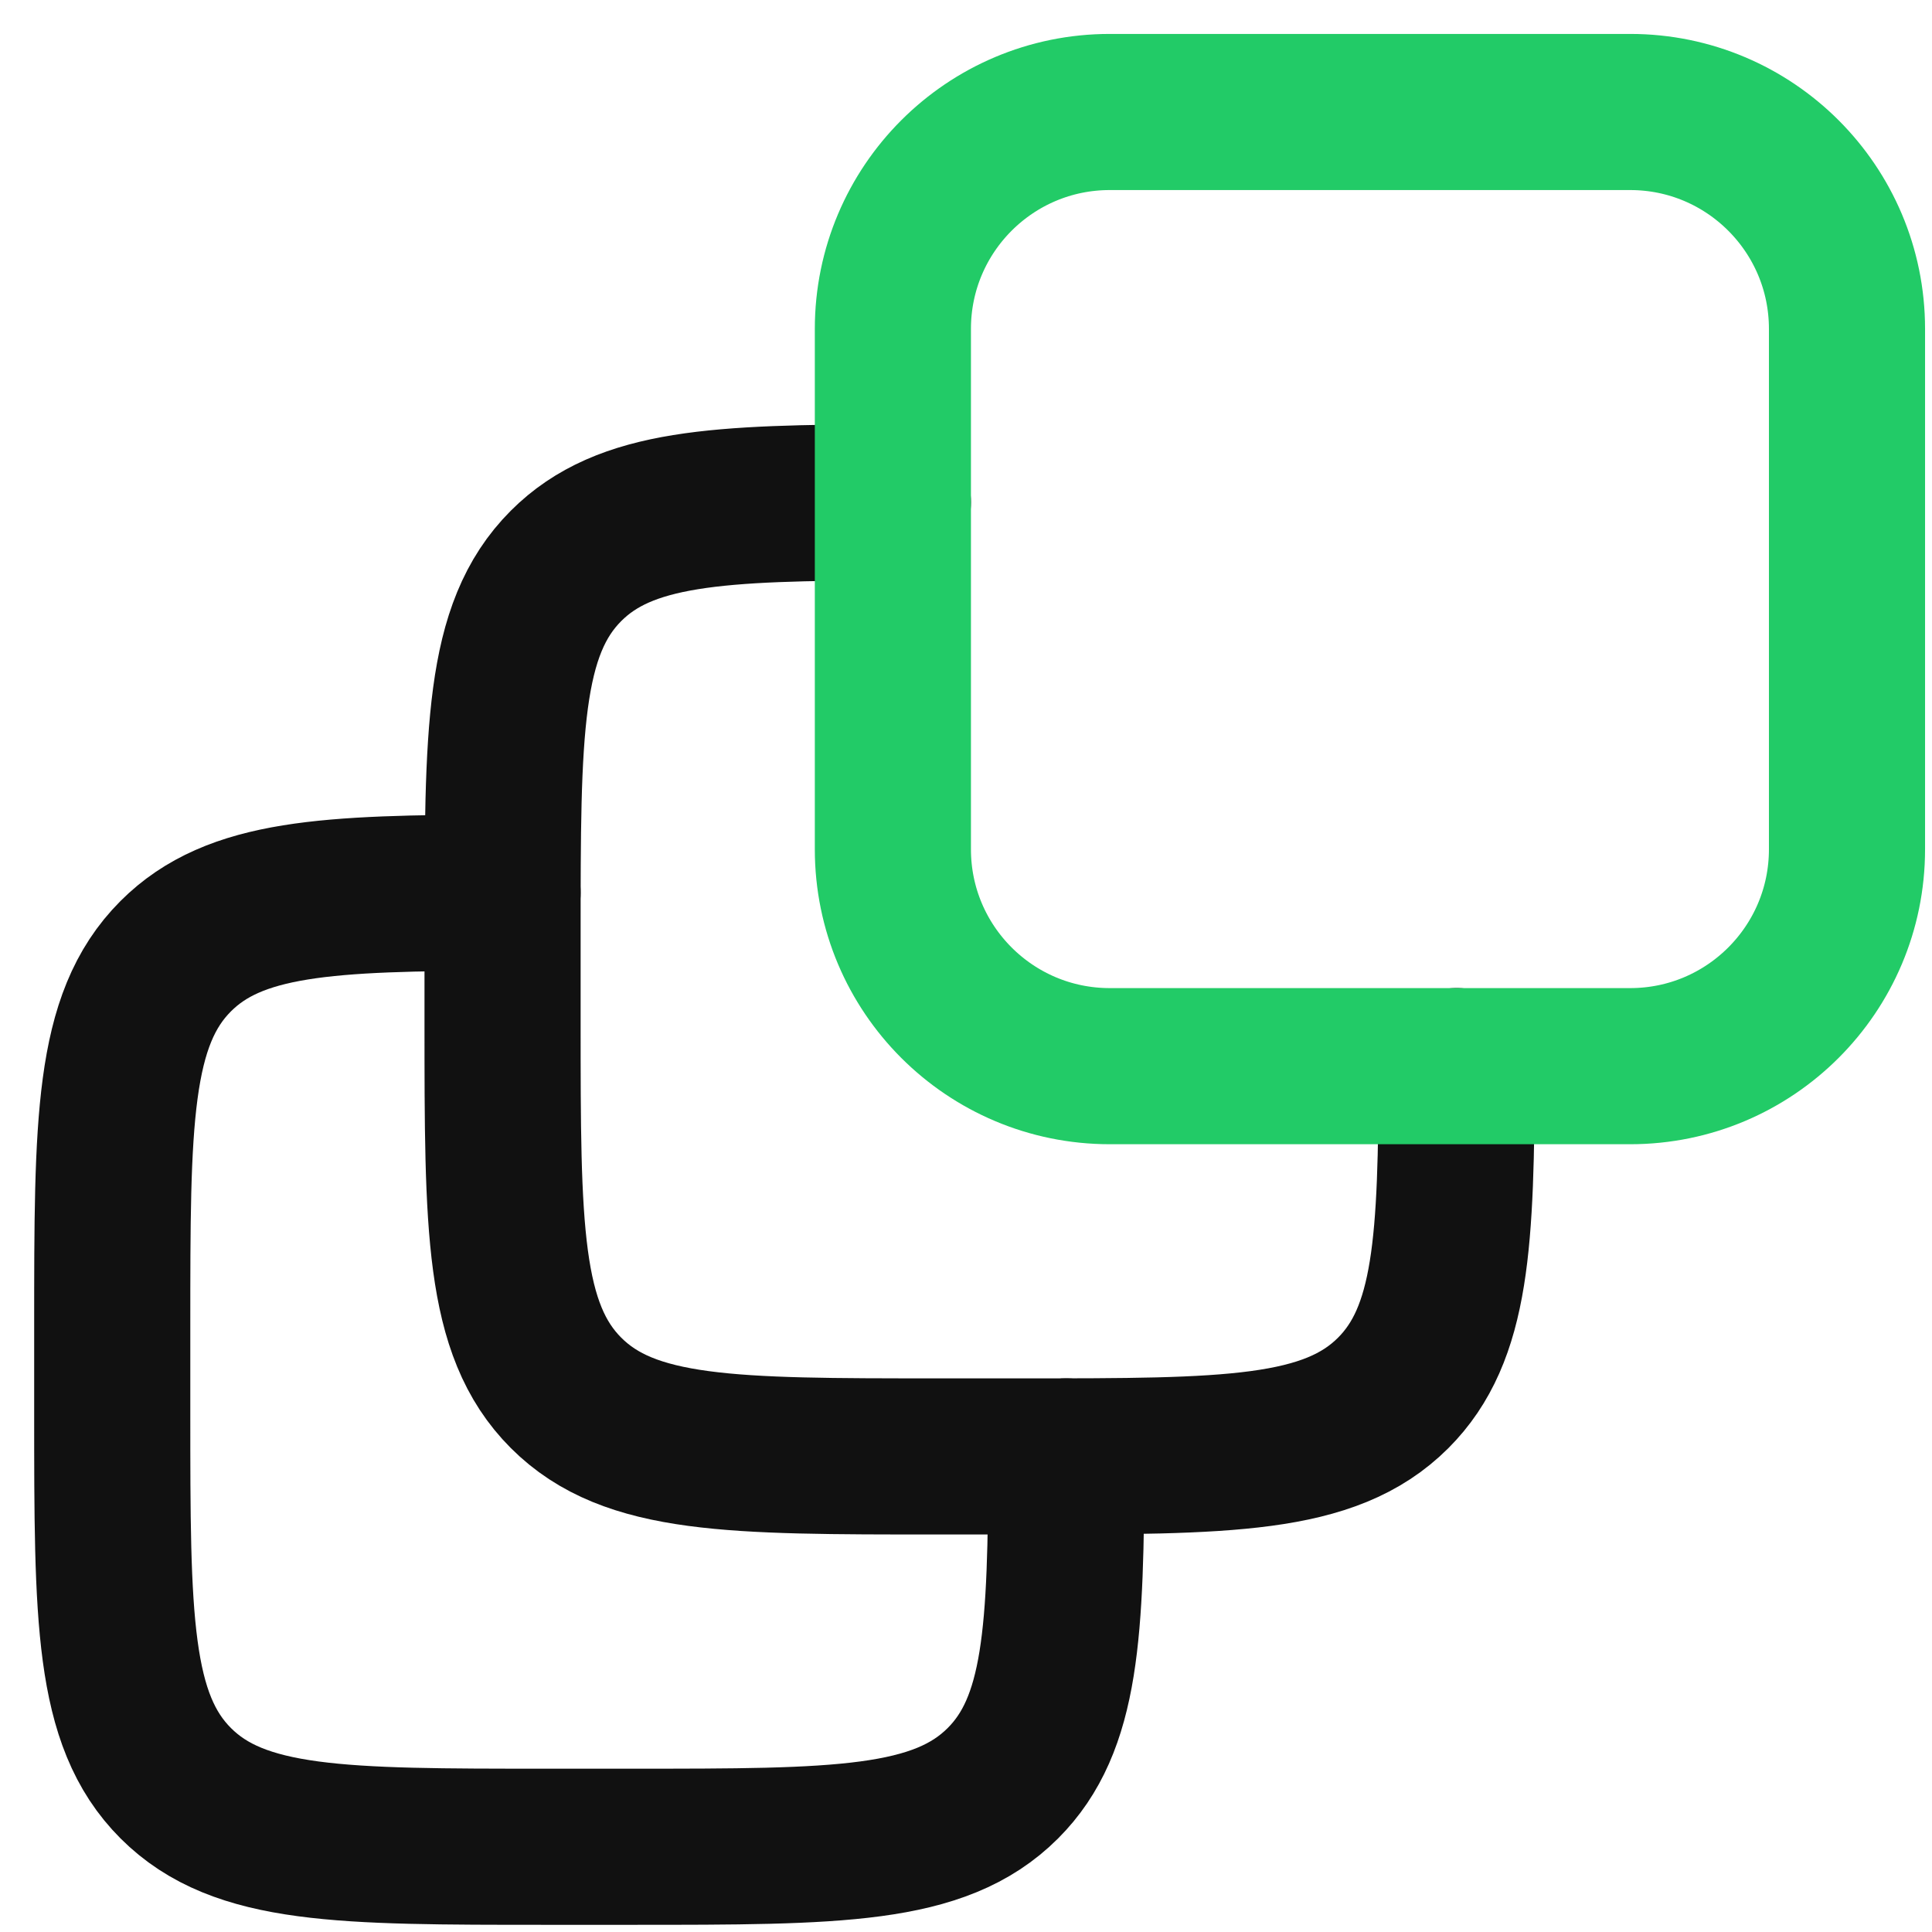 <svg width="32" height="32" viewBox="0 0 32 32" fill="none" xmlns="http://www.w3.org/2000/svg">
<path d="M14.789 8.32C11.876 8.326 10.351 8.397 9.376 9.372C8.324 10.424 8.324 12.117 8.324 15.503V16.94C8.324 20.326 8.324 22.019 9.376 23.071C10.428 24.123 12.121 24.123 15.508 24.123H16.944C20.33 24.123 22.023 24.123 23.076 23.071C24.05 22.096 24.122 20.571 24.127 17.658" stroke="#111111" stroke-width="2.586" stroke-linecap="round" stroke-linejoin="round"/>
<path d="M8.324 14.785C5.411 14.79 3.886 14.862 2.911 15.837C1.859 16.889 1.859 18.582 1.859 21.968V23.405C1.859 26.791 1.859 28.484 2.911 29.536C3.963 30.588 5.656 30.588 9.043 30.588H10.479C13.866 30.588 15.559 30.588 16.611 29.536C17.586 28.561 17.657 27.036 17.662 24.123" stroke="#111111" stroke-width="2.586" stroke-linecap="round" stroke-linejoin="round"/>
<path d="M27.001 1.855H18.381C16.397 1.855 14.789 3.464 14.789 5.447V14.067C14.789 16.051 16.397 17.659 18.381 17.659H27.001C28.984 17.659 30.592 16.051 30.592 14.067V5.447C30.592 3.464 28.984 1.855 27.001 1.855Z" stroke="#22CB67" stroke-width="2.586" stroke-linecap="round" stroke-linejoin="round"/>
</svg>
